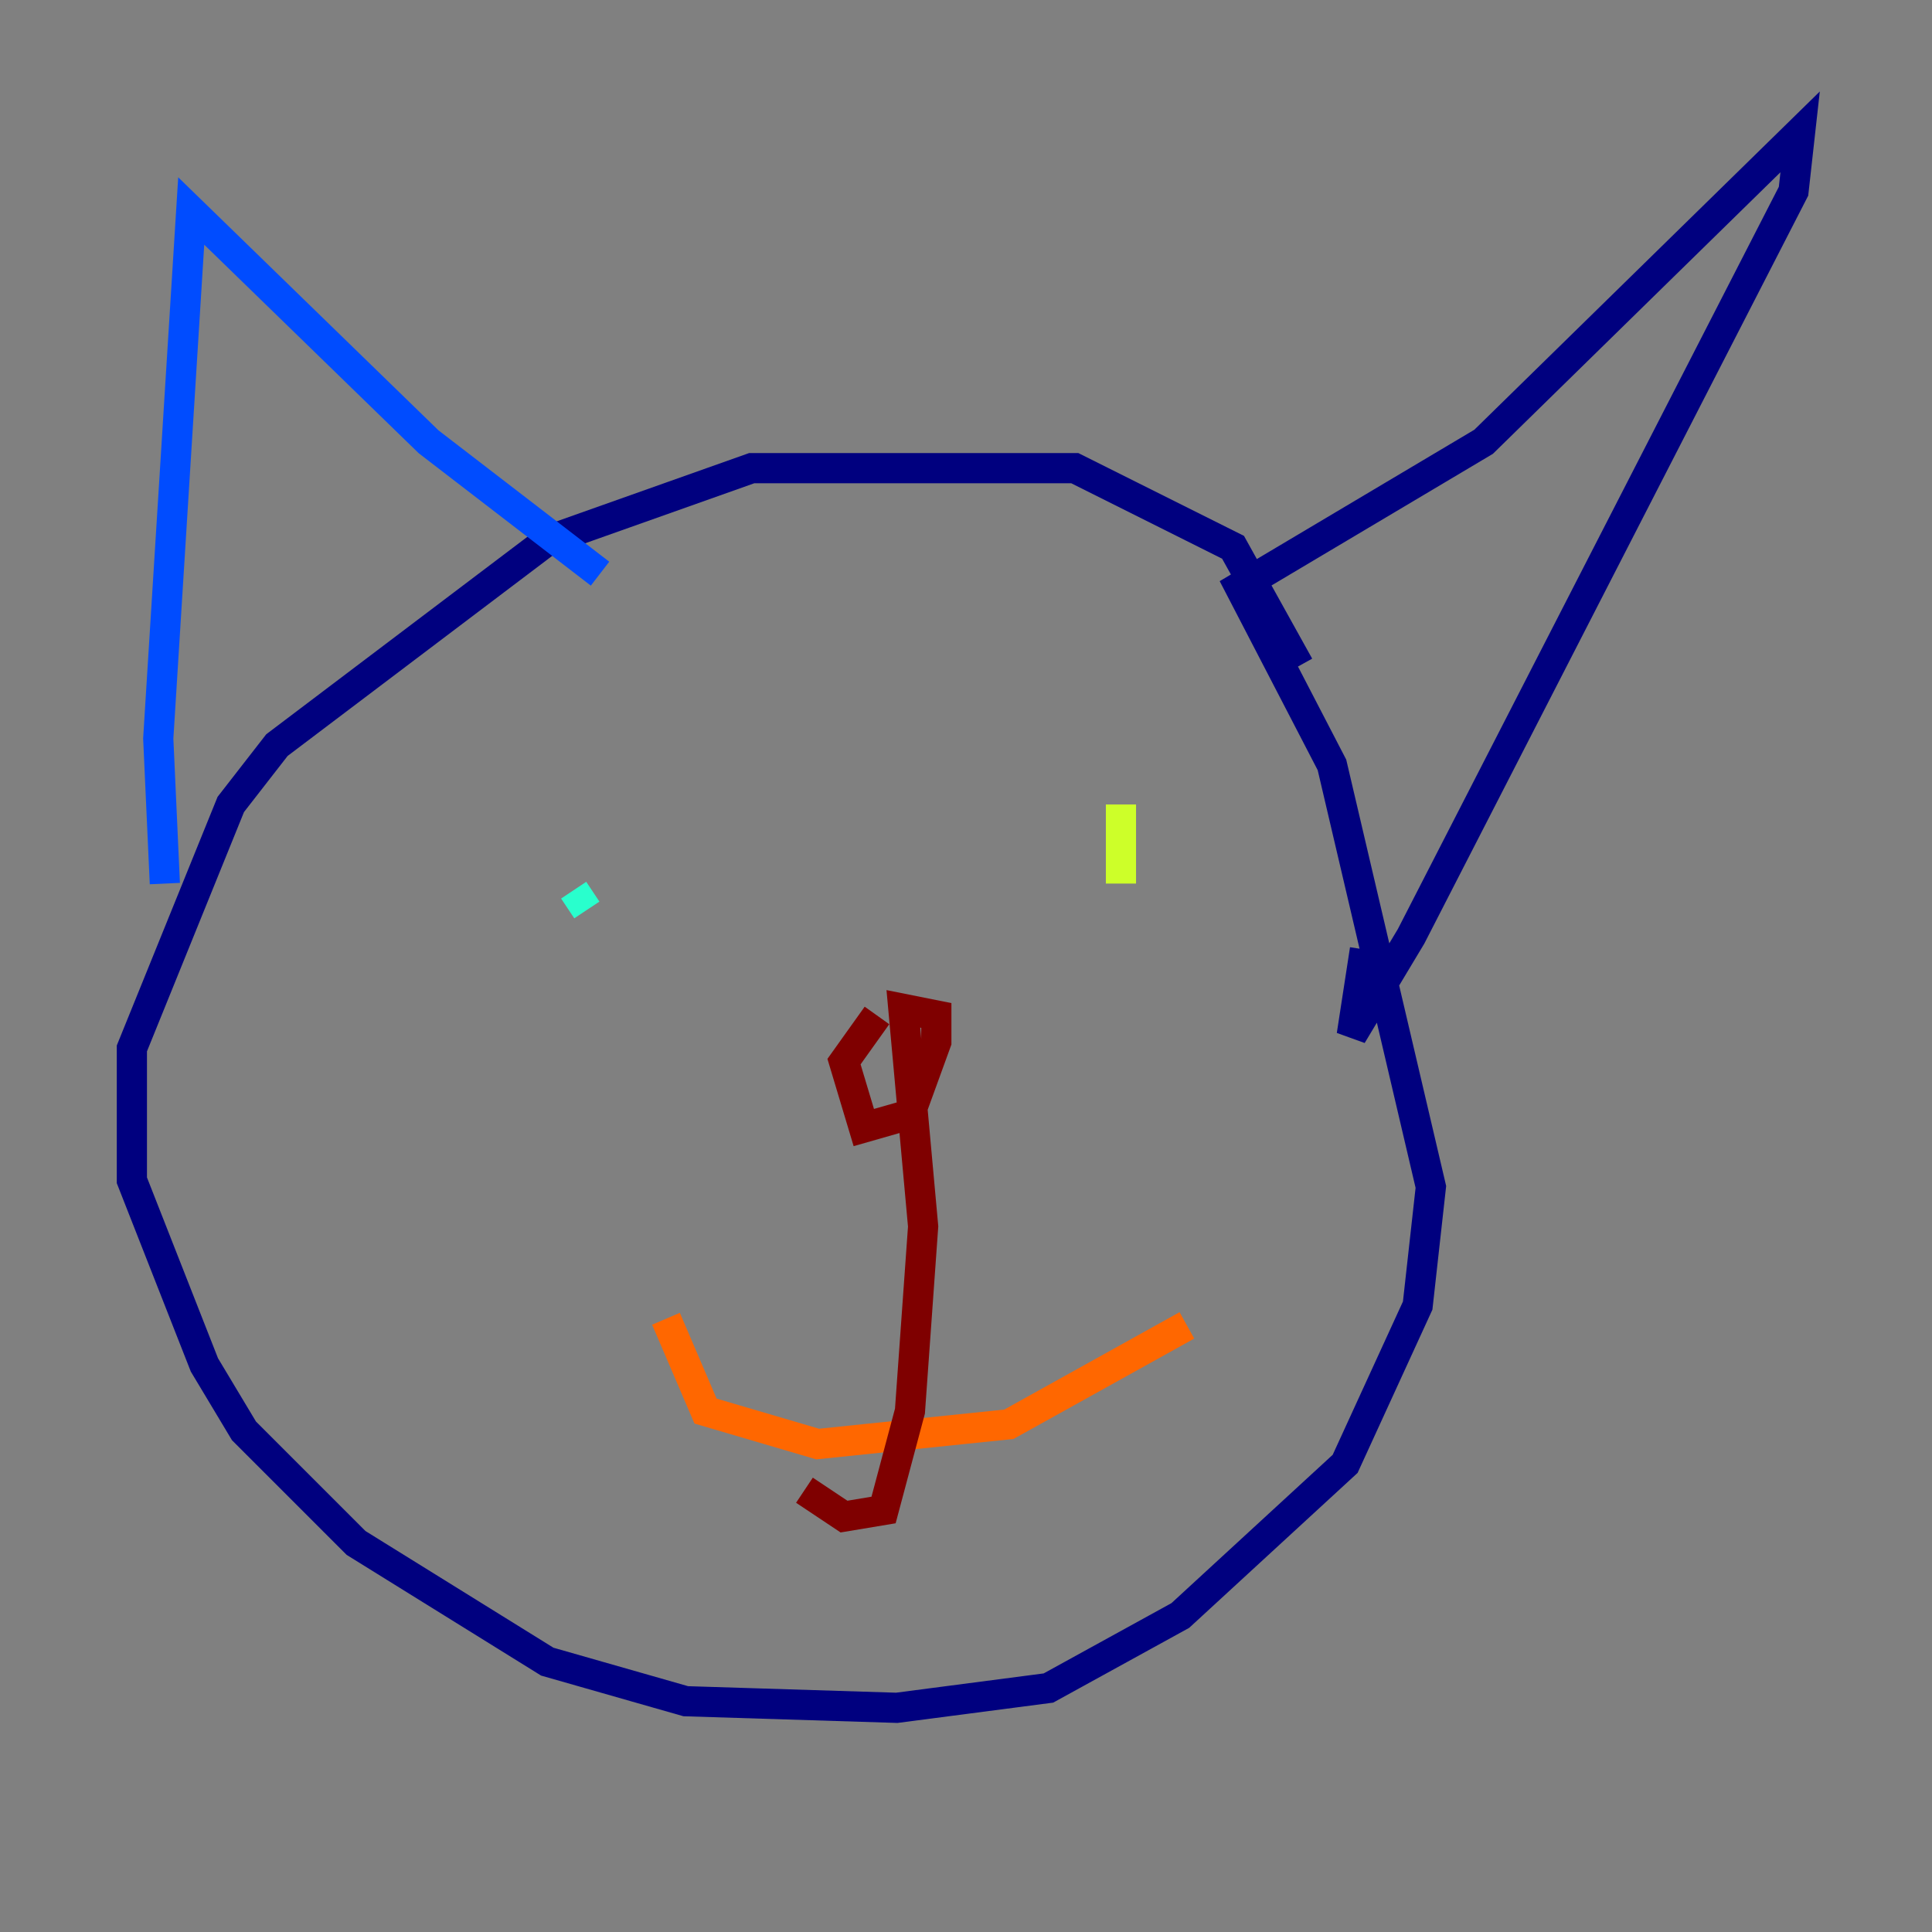 <?xml version="1.0" encoding="utf-8" ?>
<svg baseProfile="tiny" height="128" version="1.2" viewBox="0,0,128,128" width="128" xmlns="http://www.w3.org/2000/svg" xmlns:ev="http://www.w3.org/2001/xml-events" xmlns:xlink="http://www.w3.org/1999/xlink"><rect x="0" y="0" width="128" height="128" fill="#808080" stroke="none"/><defs /><polyline fill="none" points="86.061,44.123 81.693,36.259 71.208,31.017 49.802,31.017 36.259,35.822 18.348,49.365 15.29,53.297 8.737,69.461 8.737,78.198 13.543,90.43 16.164,94.799 23.59,102.225 36.259,110.089 45.433,112.71 59.413,113.147 69.461,111.836 78.198,107.031 89.12,96.983 93.925,86.498 94.799,78.635 88.246,50.676 82.13,38.88 98.293,29.27 119.263,8.737 118.826,12.669 93.488,62.034 89.556,68.587 90.43,62.908" stroke="#00007f" stroke-width="2" /><polyline fill="none" points="39.754,38.007 28.396,29.27 12.669,13.979 10.485,48.928 10.921,58.539" stroke="#004cff" stroke-width="2" /><polyline fill="none" points="38.007,58.976 38.88,60.287" stroke="#29ffcd" stroke-width="2" /><polyline fill="none" points="74.266,53.297 74.266,58.539" stroke="#cdff29" stroke-width="2" /><polyline fill="none" points="44.123,87.372 46.744,93.488 54.171,95.672 66.84,94.362 78.635,87.809" stroke="#ff6700" stroke-width="2" /><polyline fill="none" points="58.102,67.276 55.918,70.335 57.229,74.703 60.287,73.829 62.034,69.024 62.034,67.276 59.85,66.84 61.16,81.256 60.287,93.488 58.539,100.041 55.918,100.478 53.297,98.73" stroke="#7f0000" stroke-width="2" /></svg>